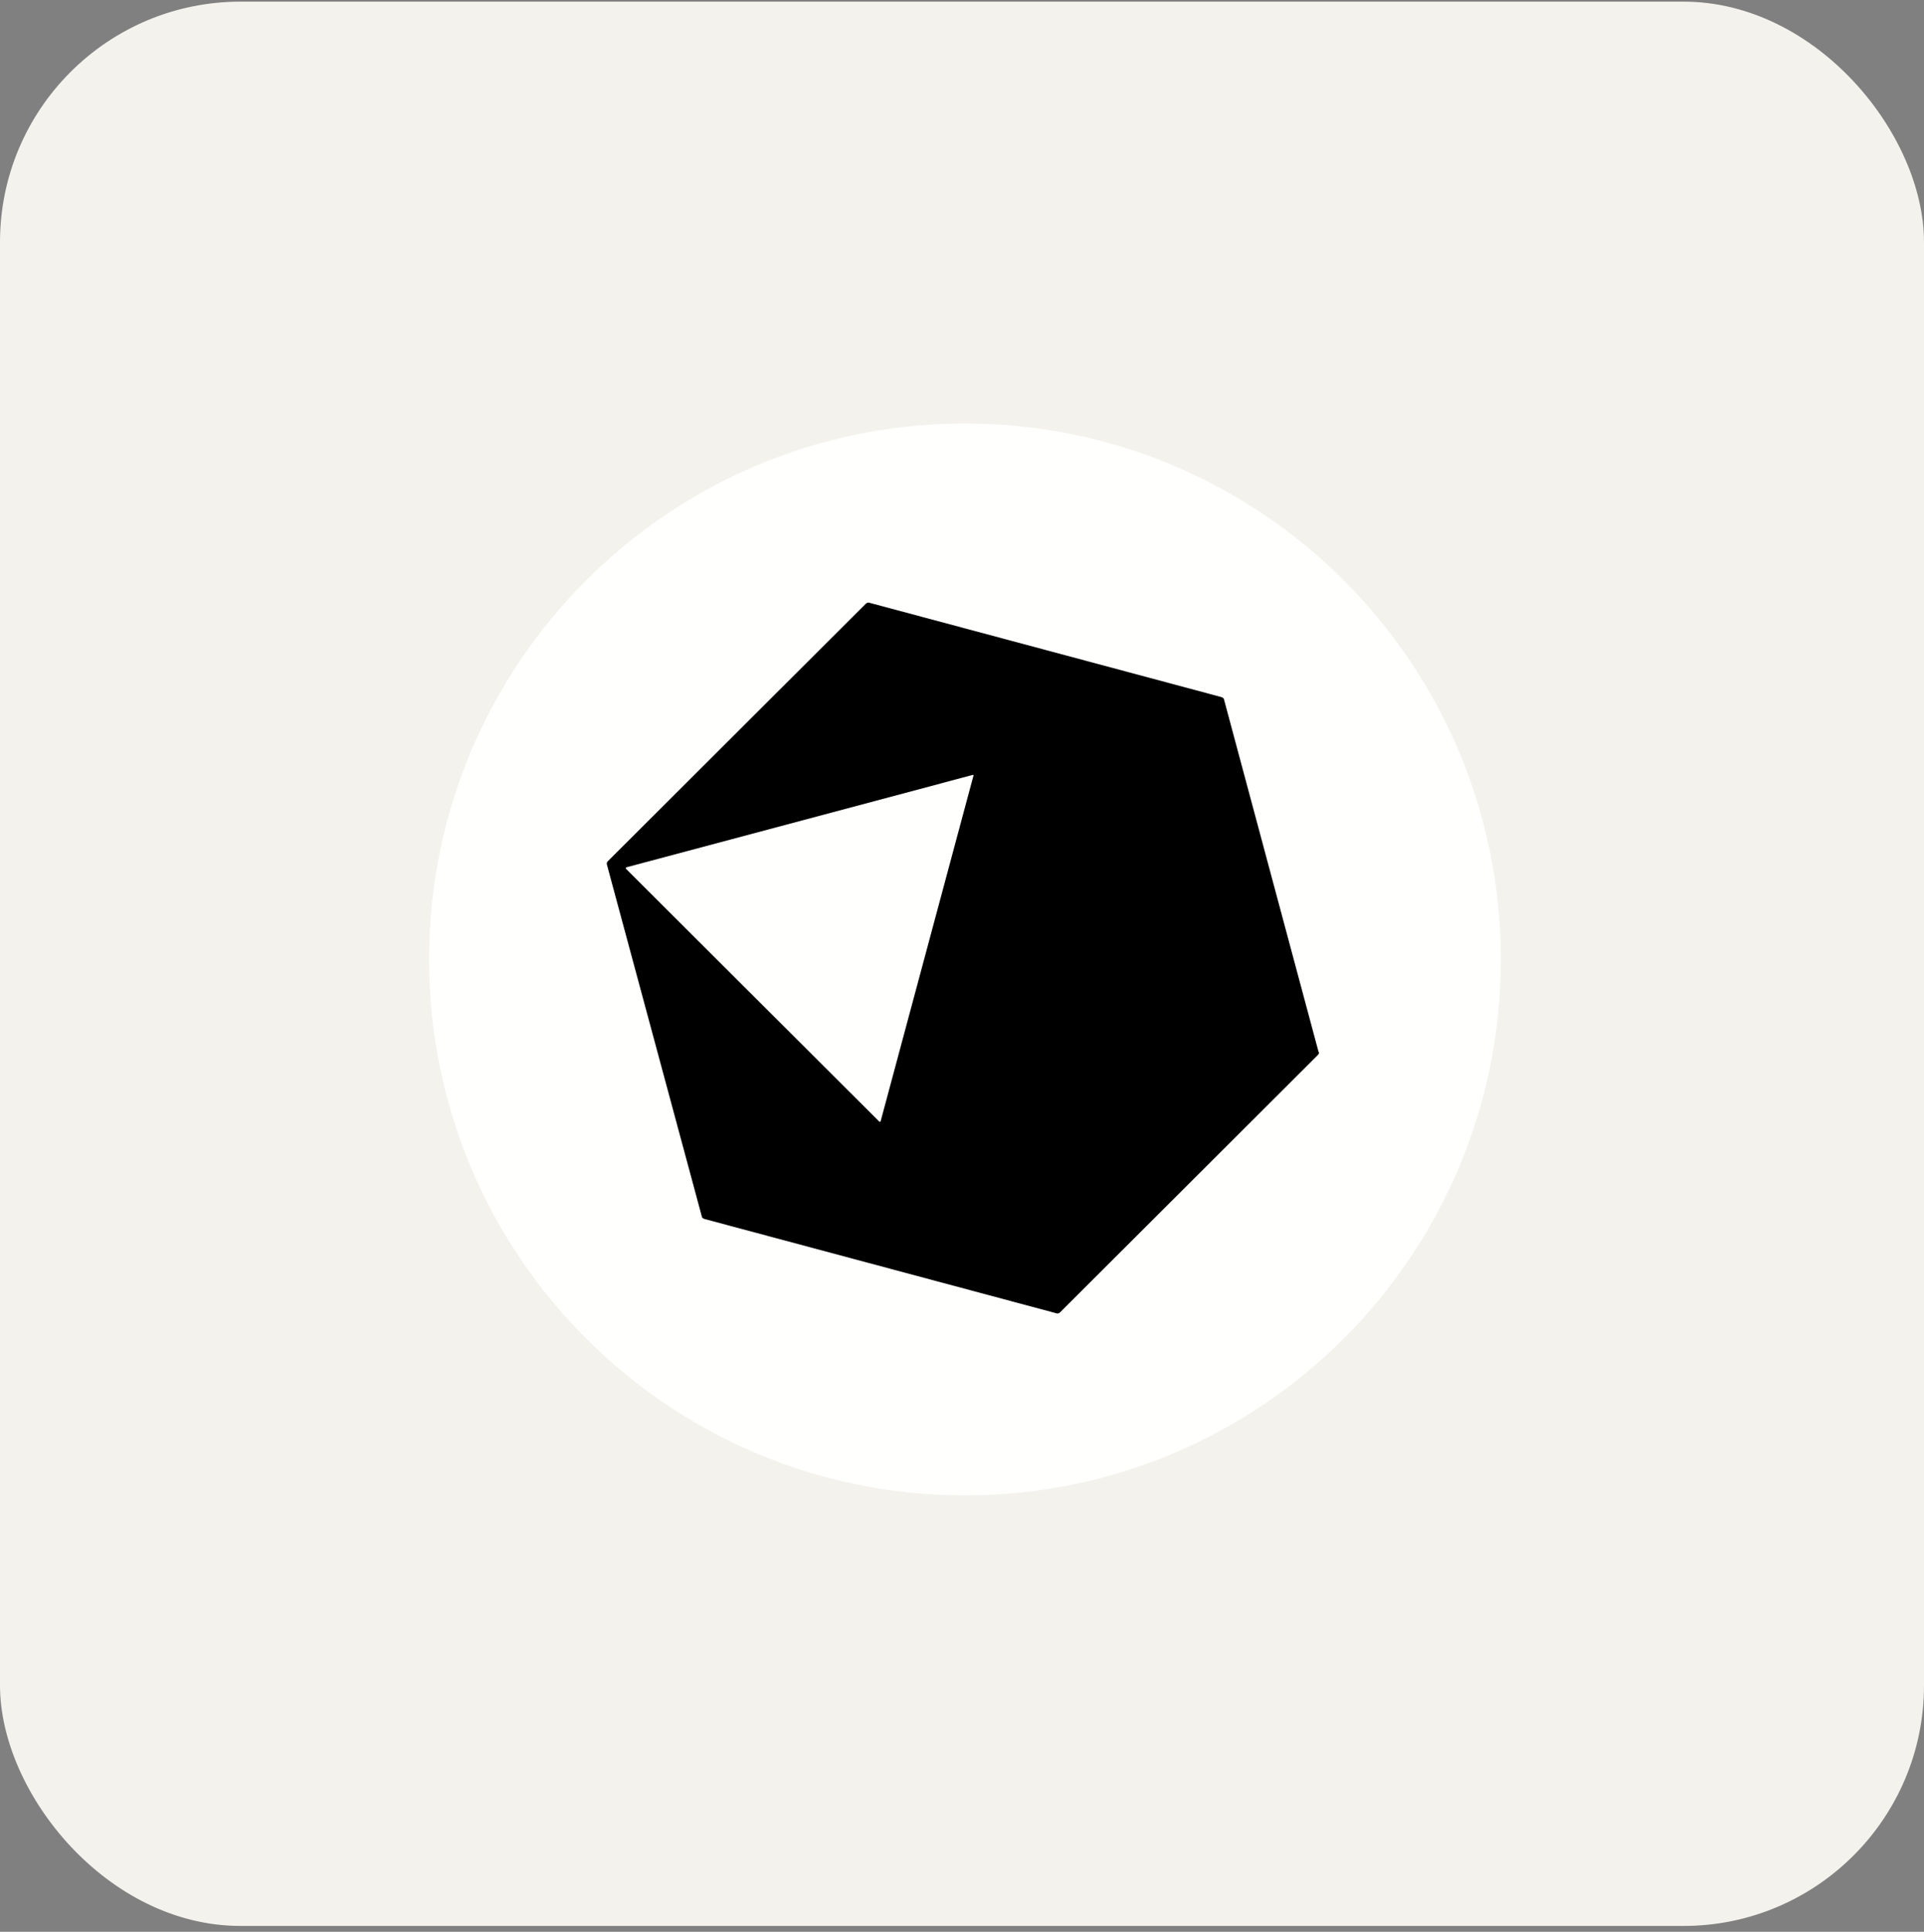 <svg width="256" height="257" viewBox="0 0 256 257" fill="none" xmlns="http://www.w3.org/2000/svg">
<rect x="0" y="0" width="256" height="257" fill="#808080" stroke="none"/>
<rect x="0.5" y="0.718" width="255" height="255" rx="31.5" fill="#F4F2ED"/>
<rect x="0.5" y="0.718" width="255" height="255" rx="31.5" stroke="#F4F2ED"/>
<path d="M128.392 198.752C167.666 198.752 199.504 166.915 199.504 127.641C199.504 88.367 167.666 56.53 128.392 56.53C89.119 56.53 57.281 88.367 57.281 127.641C57.281 166.915 89.119 198.752 128.392 198.752Z" fill="white" fill-opacity="0.965" stroke="#FFFFFE" stroke-width="0.378" stroke-linecap="round"/>
<path d="M175.355 140.349L141.055 174.58C140.918 174.717 140.712 174.786 140.575 174.717L93.722 162.164C93.516 162.095 93.379 161.958 93.379 161.821L80.757 115.036C80.688 114.83 80.757 114.693 80.894 114.556L115.193 80.325C115.331 80.188 115.536 80.119 115.674 80.188L162.527 92.741C162.733 92.81 162.87 92.947 162.87 93.084L175.423 139.869C175.561 140.075 175.492 140.212 175.355 140.349ZM129.393 103.1L83.363 115.379C83.295 115.379 83.226 115.516 83.295 115.585L116.977 149.198C117.046 149.267 117.183 149.267 117.183 149.13L129.531 103.168C129.599 103.168 129.462 103.031 129.393 103.1Z" fill="black"/>
</svg>
